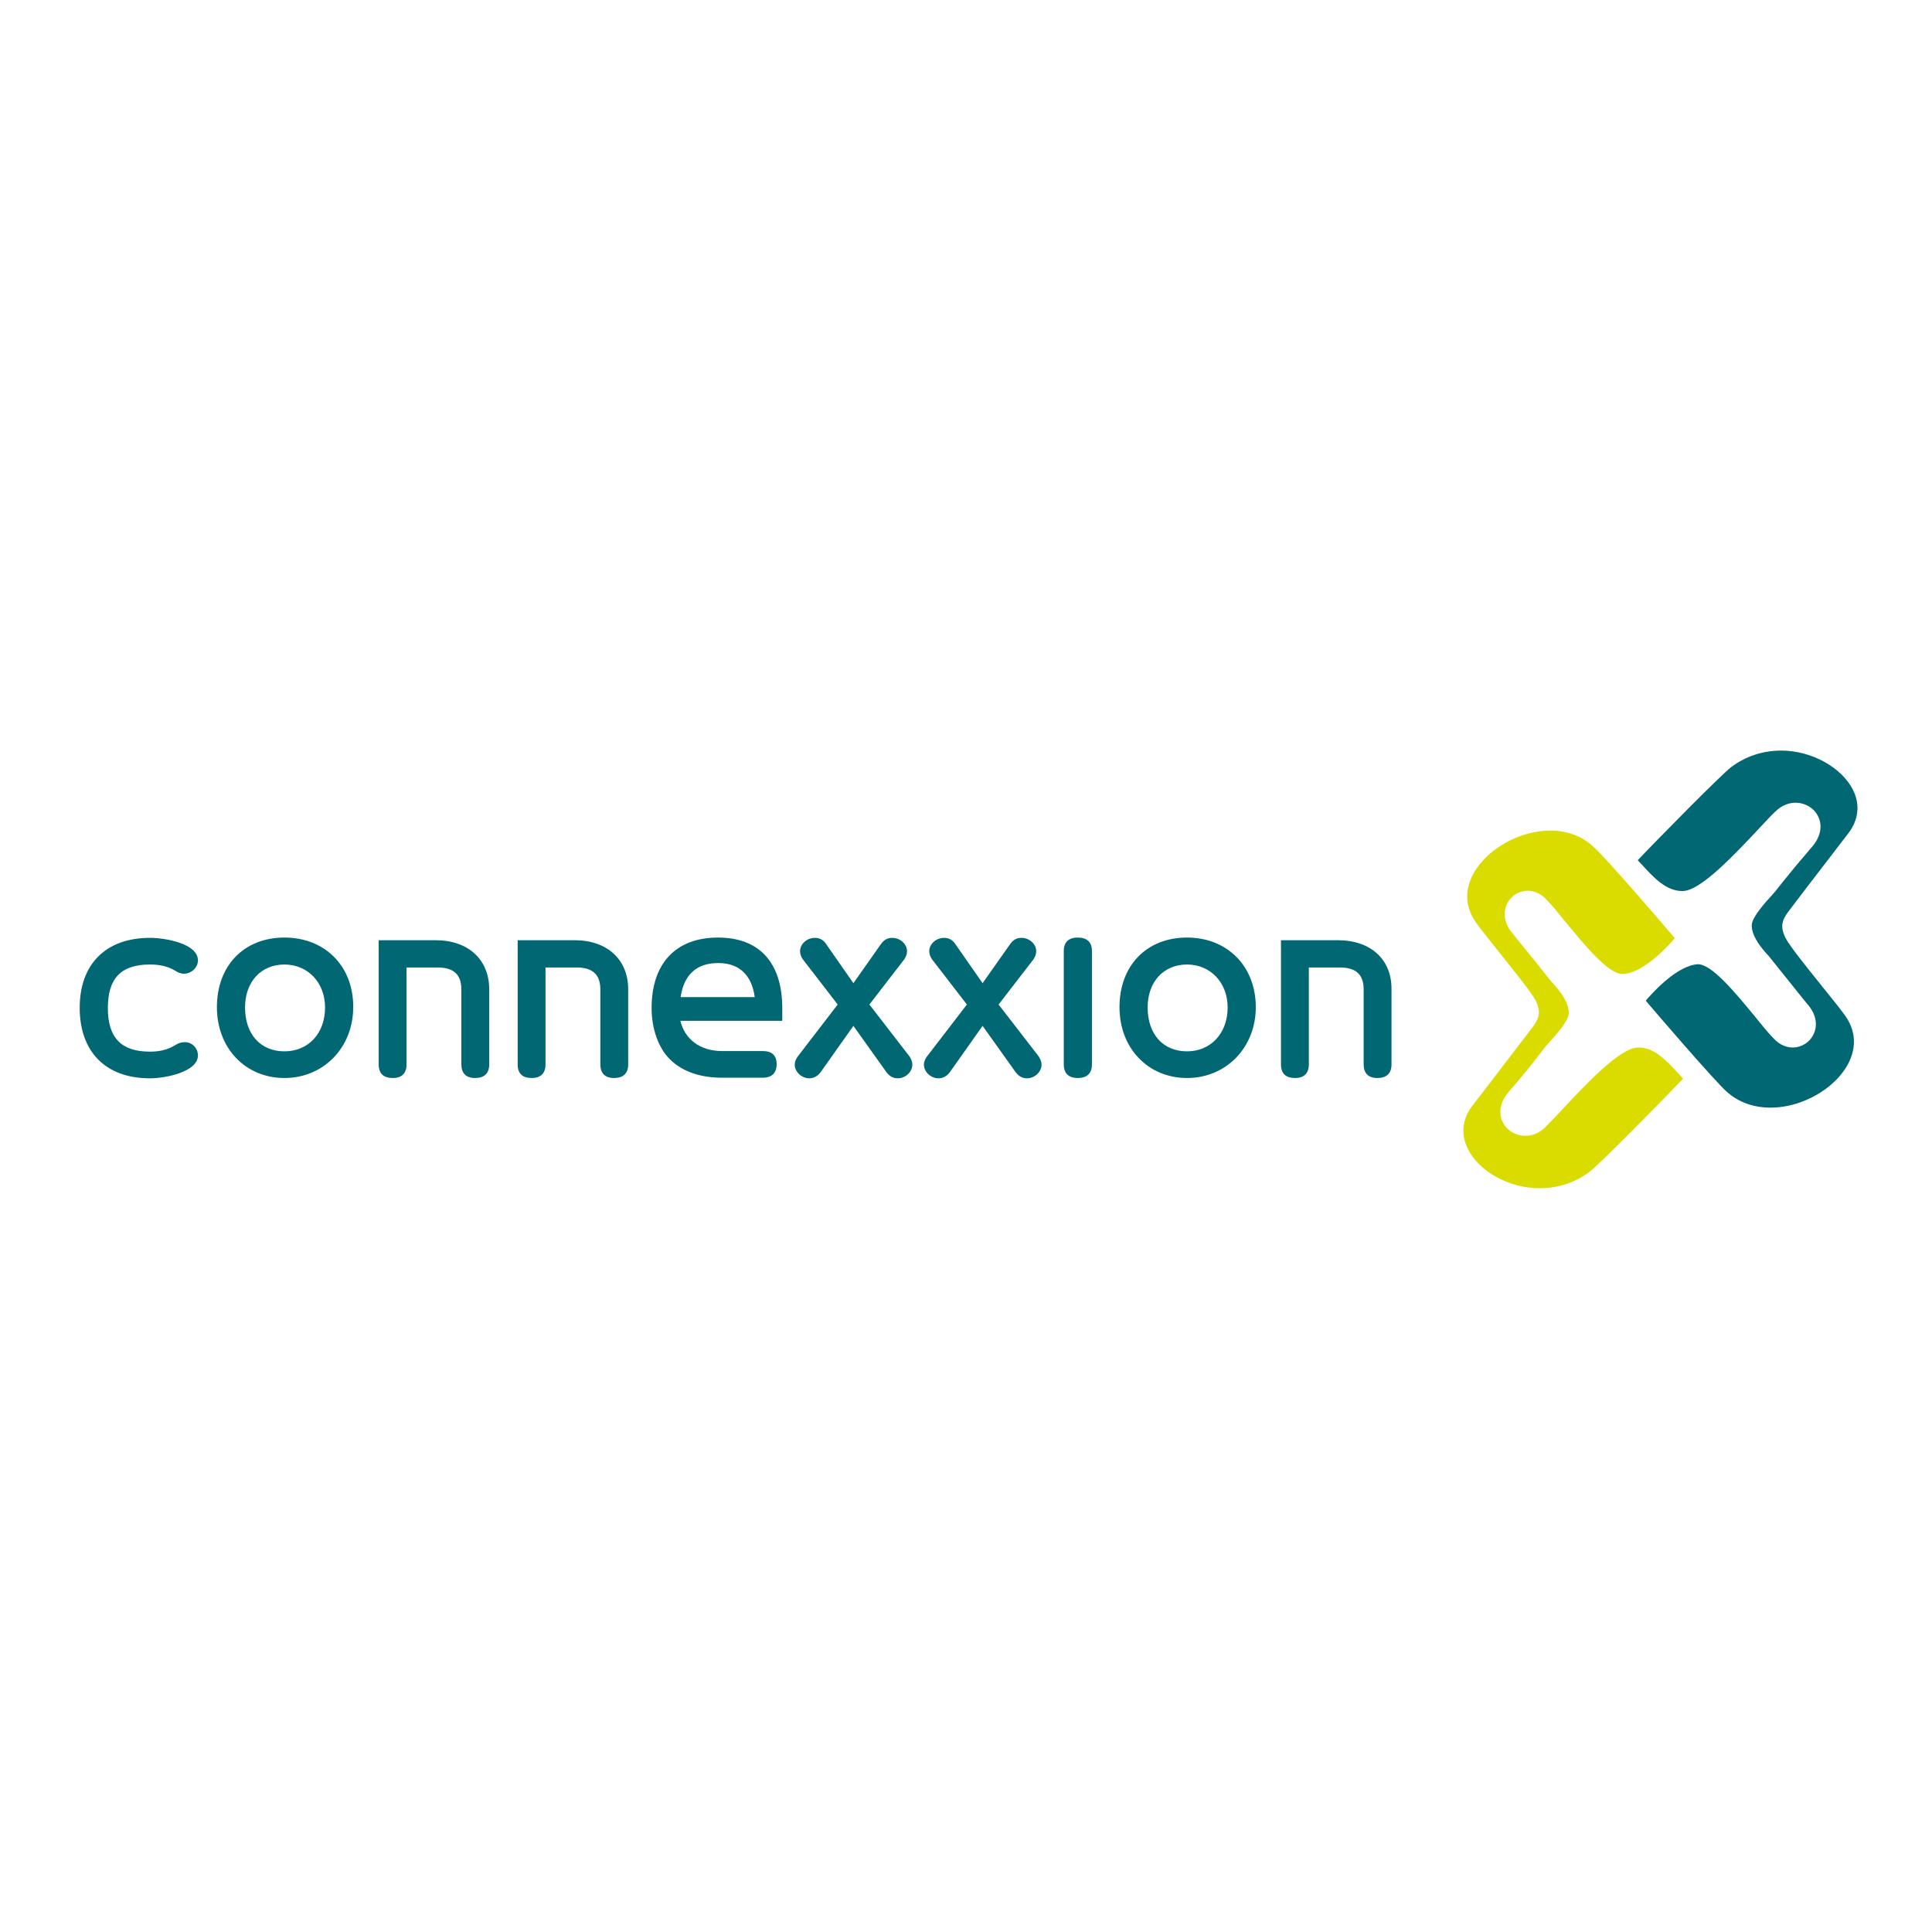 <?xml version="1.0" encoding="utf-8"?>
<!-- Generator: Adobe Illustrator 19.2.1, SVG Export Plug-In . SVG Version: 6.00 Build 0)  -->
<svg version="1.1" id="layer" xmlns="http://www.w3.org/2000/svg" xmlns:xlink="http://www.w3.org/1999/xlink" x="0px" y="0px"
	 viewBox="0 0 652 652" style="enable-background:new 0 0 652 652;" xml:space="preserve">
<style type="text/css">
	.st0{fill:#006773;}
	.st1{fill:#DADC00;}
</style>
<g>
	<path class="st0" d="M555.4,337.7c2.5,3,23.4,27.3,27.3,30.7c4,3.6,9.1,5.4,14.9,5.4c10.5,0,21.7-6.4,26.1-14.8
		c2-3.8,3.5-9.7-0.9-16.1c-1.5-2.1-4.7-6.1-8.1-10.3c-5.4-6.7-10.9-13.6-12.1-16c-2.4-4.7-0.6-7,1.8-10.1c0.3-0.4,0.6-0.8,0.9-1.2
		c0.9-1.2,2.5-3.3,4.5-5.9c5-6.5,11.8-15.4,13.9-18.1c3.5-4.5,4.1-9.7,1.7-14.6c-3.8-7.7-14-13.4-24.3-13.4c-6.1,0-12,1.9-16.9,5.6
		c-3.3,2.5-24.9,24.4-31.5,31.4c0.4,0.5,0.9,1,1.4,1.5c4,4.4,8.2,8.9,13.6,8.9h0.2c6-0.1,17.2-12,26.1-21.5c1.8-1.9,3.4-3.7,5-5.2
		c2.5-2.5,5.1-3.1,6.9-3.1c3.4,0,6.5,1.9,7.8,4.9c1.4,3.1,0.6,6.8-2.2,10c-5.3,6.2-6.2,7.3-10,12l-2.3,2.9c-0.3,0.4-0.8,0.9-1.4,1.6
		c-2.2,2.4-6.3,7-6.6,9.6c-0.2,1.8,0.5,5.1,5.3,10.3c0.1,0.2,0.2,0.3,0.3,0.3c2.1,2.6,8.6,10.7,11.7,14.6c1,1.2,1.7,2.1,1.9,2.3
		c2.5,3.1,3.1,6.6,1.6,9.7c-1.3,2.7-4,4.4-7,4.4c-2.3,0-4.5-1-6.3-2.9c-2-2-4.4-5-6.9-8.1c-6.3-7.6-14.1-17.1-18.8-17.1H573
		C565.7,325.8,557,335.8,555.4,337.7"/>
	<path class="st1" d="M523.2,280.3c-10.5,0-21.7,6.4-26.1,14.8c-2,3.8-3.5,9.7,0.9,16.1c1.5,2.1,4.7,6.1,8.1,10.4
		c5.4,6.7,10.9,13.6,12.1,16c2.4,4.7,0.6,7-1.8,10.1c-0.3,0.4-0.6,0.8-0.9,1.2c-0.9,1.1-2.4,3.1-4.3,5.6c-4.8,6.3-12,15.7-14.2,18.5
		c-3.5,4.5-4.1,9.7-1.7,14.6c3.8,7.8,14,13.4,24.3,13.4c6.2,0,12-1.9,16.9-5.6c3.3-2.5,24.9-24.4,31.5-31.4c-0.5-0.5-0.9-1-1.4-1.5
		c-4-4.4-8.2-9-13.6-9l-0.2,0c-6,0.1-17.2,11.9-26.1,21.5c-1.8,1.9-3.4,3.6-5,5.2c-2.5,2.6-5.1,3.1-6.9,3.1c-3.4,0-6.5-1.9-7.8-4.9
		c-1.4-3.1-0.6-6.8,2.2-10c5.3-6.1,6.2-7.3,9.9-12l2.3-3c0.3-0.4,0.8-0.9,1.4-1.6c2.2-2.4,6.3-7,6.6-9.6c0.2-1.8-0.5-5.1-5.3-10.3
		c-0.1-0.2-0.2-0.3-0.3-0.3c-2-2.6-8.2-10.3-11.6-14.4c-1.1-1.4-1.8-2.3-2-2.5c-2.5-3.1-3.1-6.6-1.6-9.7c1.3-2.7,4-4.4,6.9-4.4
		c2.3,0,4.5,1,6.3,2.9c2,2,4.4,5,6.9,8.1c6.3,7.6,14.1,17.1,18.8,17.1h0.1c7.2-0.2,16-10.2,17.6-12.1c-2.5-3-23.4-27.3-27.3-30.7
		C534,282.2,528.9,280.3,523.2,280.3"/>
	<path class="st0" d="M50.6,325.5c3.6,0,6.3,0.7,8.7,2.2c0.9,0.6,1.9,0.9,2.8,0.9c2.5,0,4.7-2.1,4.7-4.5c0-5.7-11.1-7.6-16.2-7.6
		c-14.8,0-23.7,8.8-23.7,23.6c0,14.9,8.8,23.8,23.7,23.8c5.6,0,16.2-2.3,16.2-7.7c0-2.5-2-4.5-4.4-4.5c-1.2,0-2.1,0.3-3.1,0.9
		c-2.5,1.6-5.2,2.3-8.7,2.3c-9.7,0-14.2-4.7-14.2-14.7C36.4,330.1,40.9,325.5,50.6,325.5"/>
	<path class="st0" d="M96,316.4c-13.7,0-22.8,9.5-22.8,23.5c0,13.8,9.6,23.9,22.8,23.9c13.2,0,23.2-10.3,23.2-23.9
		C119.3,326.1,109.7,316.4,96,316.4 M96,354.8c-8.1,0-13.3-5.8-13.3-14.8c0-8.7,5.4-14.5,13.3-14.5c7.9,0,13.7,6.1,13.7,14.5
		C109.7,348.7,104.1,354.8,96,354.8"/>
	<path class="st0" d="M147,317.3h-19.2v41.9c0,3.1,1.6,4.6,4.8,4.6c3,0,4.6-1.6,4.6-4.6v-32.7h10.5c5.4,0,8,2.4,8,7.4v25.3
		c0,3,1.6,4.6,4.6,4.6c3.2,0,4.8-1.6,4.8-4.6v-25.3C165.1,323.8,158,317.3,147,317.3"/>
	<path class="st0" d="M193.9,317.3h-19.2v41.9c0,3.1,1.6,4.6,4.8,4.6c3,0,4.6-1.6,4.6-4.6v-32.7h10.5c5.4,0,8,2.4,8,7.4v25.3
		c0,3,1.6,4.6,4.6,4.6c3.2,0,4.8-1.6,4.8-4.6v-25.3C212,323.8,204.9,317.3,193.9,317.3"/>
	<path class="st0" d="M242.3,316.4c-14.2,0-22.4,8.7-22.4,23.8c0,6.8,2.2,13.4,6.2,17.3c4.1,4.1,10.2,6.2,17.6,6.2h13.7
		c3.1,0,4.7-1.6,4.7-4.6c0-2.9-1.6-4.4-4.7-4.4h-13.7c-7.6,0-12.6-4.1-14.1-10.2H264v-4.2C264,324.9,256.3,316.4,242.3,316.4
		 M229.7,336.5c1.1-7.6,5.4-11.5,12.7-11.5c7,0,11.3,4,12.3,11.5H229.7z"/>
	<path class="st0" d="M293.4,339l11.8-15.3c0.6-0.9,0.9-1.8,0.9-2.7c0-2.4-2.3-4.5-5-4.5c-1.6,0-2.8,0.7-3.8,2.1l-9.3,13.2
		l-9.2-13.2c-0.9-1.4-2.2-2.1-3.8-2.1c-2.7,0-5,2.1-5,4.5c0,0.9,0.3,1.8,0.9,2.7l11.8,15.3l-13.6,17.7c-0.6,0.9-0.9,1.8-0.9,2.6
		c0,2.4,2.3,4.6,4.9,4.6c1.5,0,2.8-0.7,3.8-2l11.1-15.7l11.2,15.7c1,1.3,2.2,2,3.8,2c2.6,0,4.9-2.2,4.9-4.6c0-0.8-0.3-1.7-0.9-2.7
		L293.4,339z"/>
	<path class="st0" d="M337,339l11.8-15.3c0.6-0.9,0.9-1.8,0.9-2.7c0-2.4-2.3-4.5-5-4.5c-1.6,0-2.8,0.7-3.8,2.1l-9.3,13.2l-9.2-13.2
		c-0.9-1.4-2.2-2.1-3.8-2.1c-2.7,0-5,2.1-5,4.5c0,0.9,0.3,1.8,0.9,2.7l11.8,15.3l-13.6,17.7c-0.6,0.9-0.9,1.8-0.9,2.6
		c0,2.4,2.3,4.6,4.9,4.6c1.5,0,2.8-0.7,3.8-2l11.1-15.7l11.2,15.7c1,1.3,2.2,2,3.8,2c2.6,0,4.9-2.2,4.9-4.6c0-0.8-0.3-1.7-0.9-2.7
		L337,339z"/>
	<path class="st0" d="M363.7,316.4c-3.1,0-4.7,1.6-4.7,4.5v38.3c0,3,1.6,4.6,4.7,4.6c3.2,0,4.8-1.6,4.8-4.6v-38.3
		C368.5,318,366.9,316.4,363.7,316.4"/>
	<path class="st0" d="M400.6,316.4c-13.7,0-22.8,9.5-22.8,23.5c0,13.8,9.6,23.9,22.8,23.9c13.2,0,23.2-10.3,23.2-23.9
		C423.8,326.1,414.2,316.4,400.6,316.4 M400.6,354.8c-8.1,0-13.3-5.8-13.3-14.8c0-8.7,5.4-14.5,13.3-14.5c7.9,0,13.7,6.1,13.7,14.5
		C414.3,348.7,408.6,354.8,400.6,354.8"/>
	<path class="st0" d="M451.5,317.3h-19.2v41.9c0,3.1,1.6,4.6,4.8,4.6c3,0,4.6-1.6,4.6-4.6v-32.7h10.5c5.4,0,8,2.4,8,7.4v25.3
		c0,3,1.6,4.6,4.6,4.6c3.2,0,4.8-1.6,4.8-4.6v-25.3C469.7,323.8,462.6,317.3,451.5,317.3"/>
</g>
</svg>
